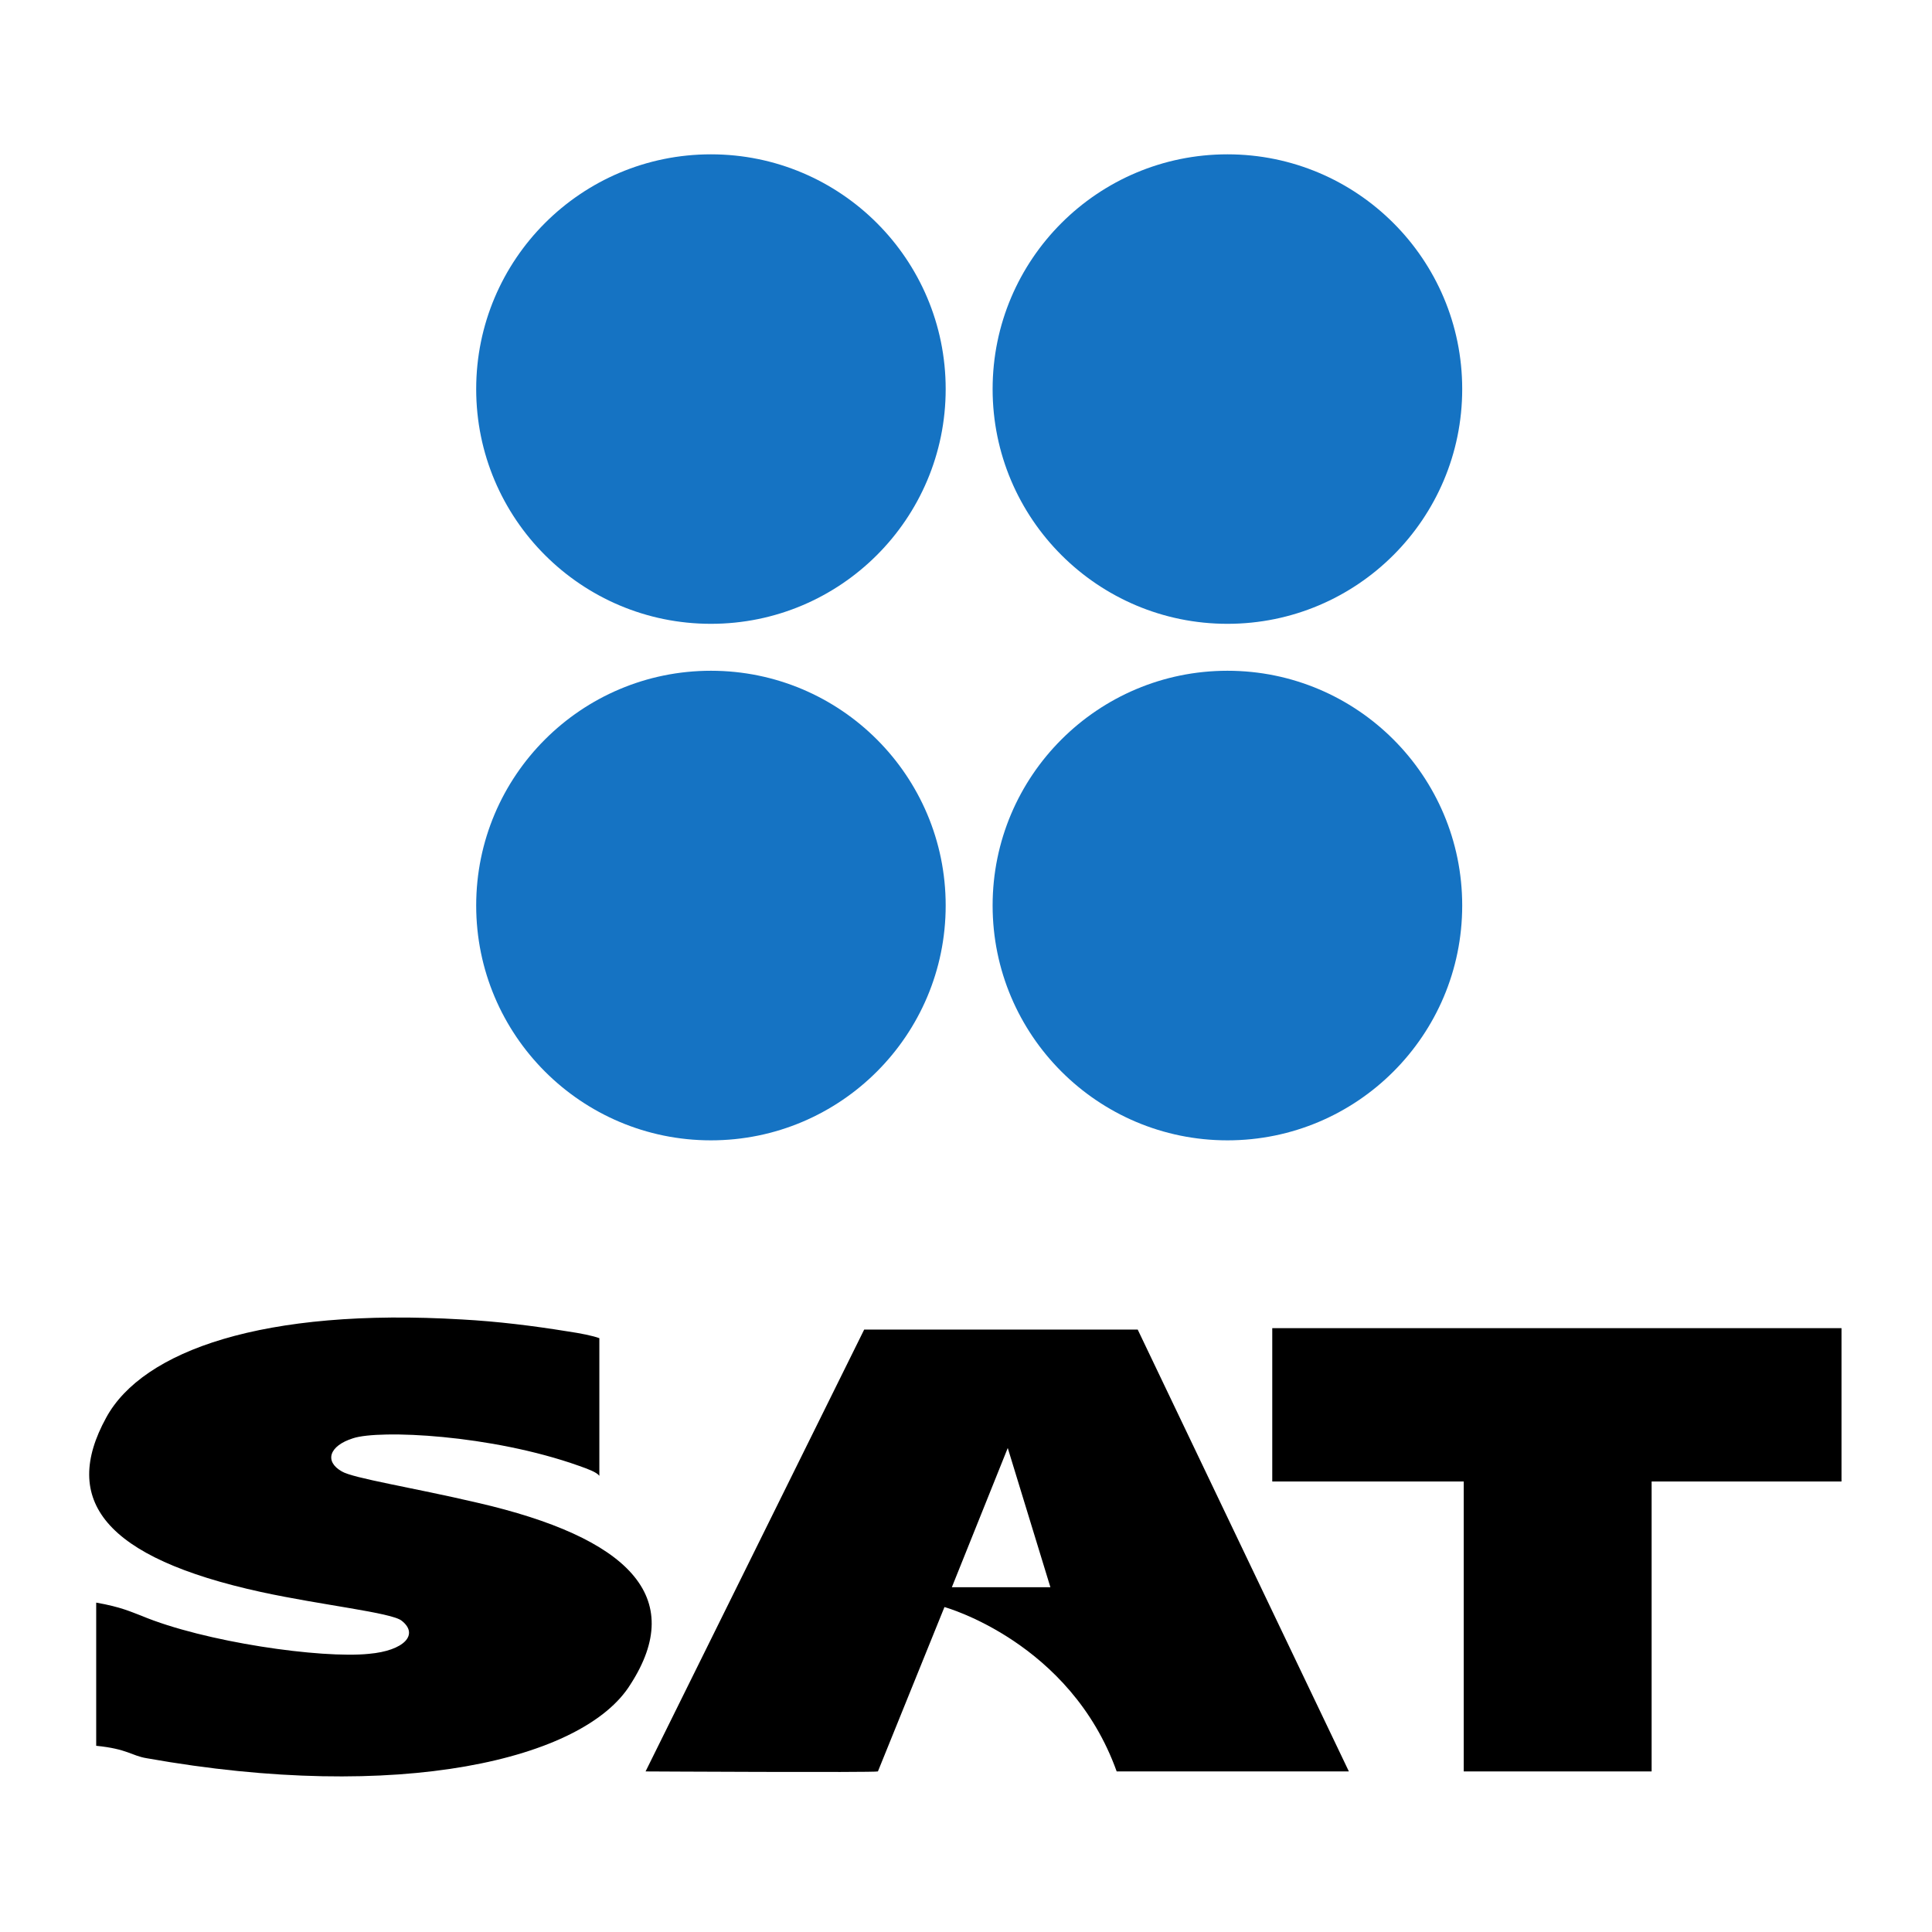 <?xml version="1.0" standalone="no"?><!DOCTYPE svg PUBLIC "-//W3C//DTD SVG 1.1//EN" "http://www.w3.org/Graphics/SVG/1.1/DTD/svg11.dtd"><svg width="100%" height="100%" viewBox="0 0 100 100" version="1.1" xmlns="http://www.w3.org/2000/svg" xmlns:xlink="http://www.w3.org/1999/xlink" xml:space="preserve" style="fill-rule:evenodd;clip-rule:evenodd;stroke-linejoin:round;stroke-miterlimit:1.414;"><g transform="matrix(1,0,0,1,-47,-47)"><g transform="matrix(1.242,0,0,1.242,-20.899,-11.299)"><path d="M131.413,102.29l-23.723,0l0,6.39l7.98,0l0,12.083l7.83,0l0,-12.083l7.913,0l0,-6.39Z" style="fill:#000;"/></g><g transform="matrix(1.242,0,0,1.242,-20.899,-11.299)"><path d="M110.883,120.763l-8.8,-18.413l-11.4,0l-9.11,18.413c0,0 9.583,0.053 9.683,0l2.773,-6.85c0,0 5.237,1.443 7.177,6.85l9.677,0ZM94.337,113.087l2.33,-5.803l1.777,5.803l-4.107,0Z" style="fill:#000;"/></g><g transform="matrix(1.242,0,0,1.242,-20.899,-11.299)"><path d="M79.647,102.71l0,5.733c-0.12,-0.157 -0.487,-0.287 -0.853,-0.417c-3.667,-1.303 -8.313,-1.51 -9.413,-1.147c-0.993,0.313 -1.203,0.963 -0.47,1.38c0.47,0.287 2.97,0.677 5.64,1.303c6.337,1.457 8.747,3.93 6.39,7.577c-1.937,3.127 -9.637,4.95 -20.163,3.073c-0.627,-0.103 -0.793,-0.387 -2.1,-0.517l0,-5.967c1.047,0.183 1.467,0.393 1.883,0.547c2.62,1.097 7.493,1.793 9.487,1.587c1.463,-0.13 2.093,-0.807 1.36,-1.38c-0.42,-0.34 -3.35,-0.65 -5.863,-1.197c-6.547,-1.433 -8.337,-3.83 -6.45,-7.267c1.517,-2.787 6.557,-4.583 14.83,-4.09c1.467,0.08 2.933,0.26 4.4,0.497c0.523,0.077 1.047,0.18 1.323,0.283Z" style="fill:#000;"/></g><g transform="matrix(1.242,0,0,1.242,-20.899,-11.299)"><path d="M105.823,94.463c5.403,0 9.783,-4.383 9.783,-9.787c0,-5.403 -4.38,-9.783 -9.783,-9.783c-5.403,0 -9.787,4.38 -9.787,9.783c0,5.403 4.383,9.787 9.787,9.787Z" style="fill:#1573c3;"/></g><g transform="matrix(1.242,0,0,1.242,-20.899,-11.299)"><path d="M84.297,94.463c5.403,0 9.783,-4.383 9.783,-9.787c0,-5.403 -4.38,-9.783 -9.783,-9.783c-5.403,0 -9.783,4.38 -9.783,9.783c0,5.403 4.38,9.787 9.783,9.787Z" style="fill:#1573c3;"/></g><g transform="matrix(1.242,0,0,1.242,-20.899,-11.299)"><path d="M105.823,72.937c5.403,0 9.783,-4.38 9.783,-9.783c0,-5.403 -4.38,-9.783 -9.783,-9.783c-5.403,0 -9.787,4.38 -9.787,9.783c0,5.403 4.383,9.783 9.787,9.783Z" style="fill:#1573c3;"/></g><g transform="matrix(1.242,0,0,1.242,-20.899,-11.299)"><path d="M84.297,72.937c5.403,0 9.783,-4.38 9.783,-9.783c0,-5.403 -4.38,-9.783 -9.783,-9.783c-5.403,0 -9.783,4.38 -9.783,9.783c0,5.403 4.38,9.783 9.783,9.783Z" style="fill:#1573c3;"/></g></g></svg>